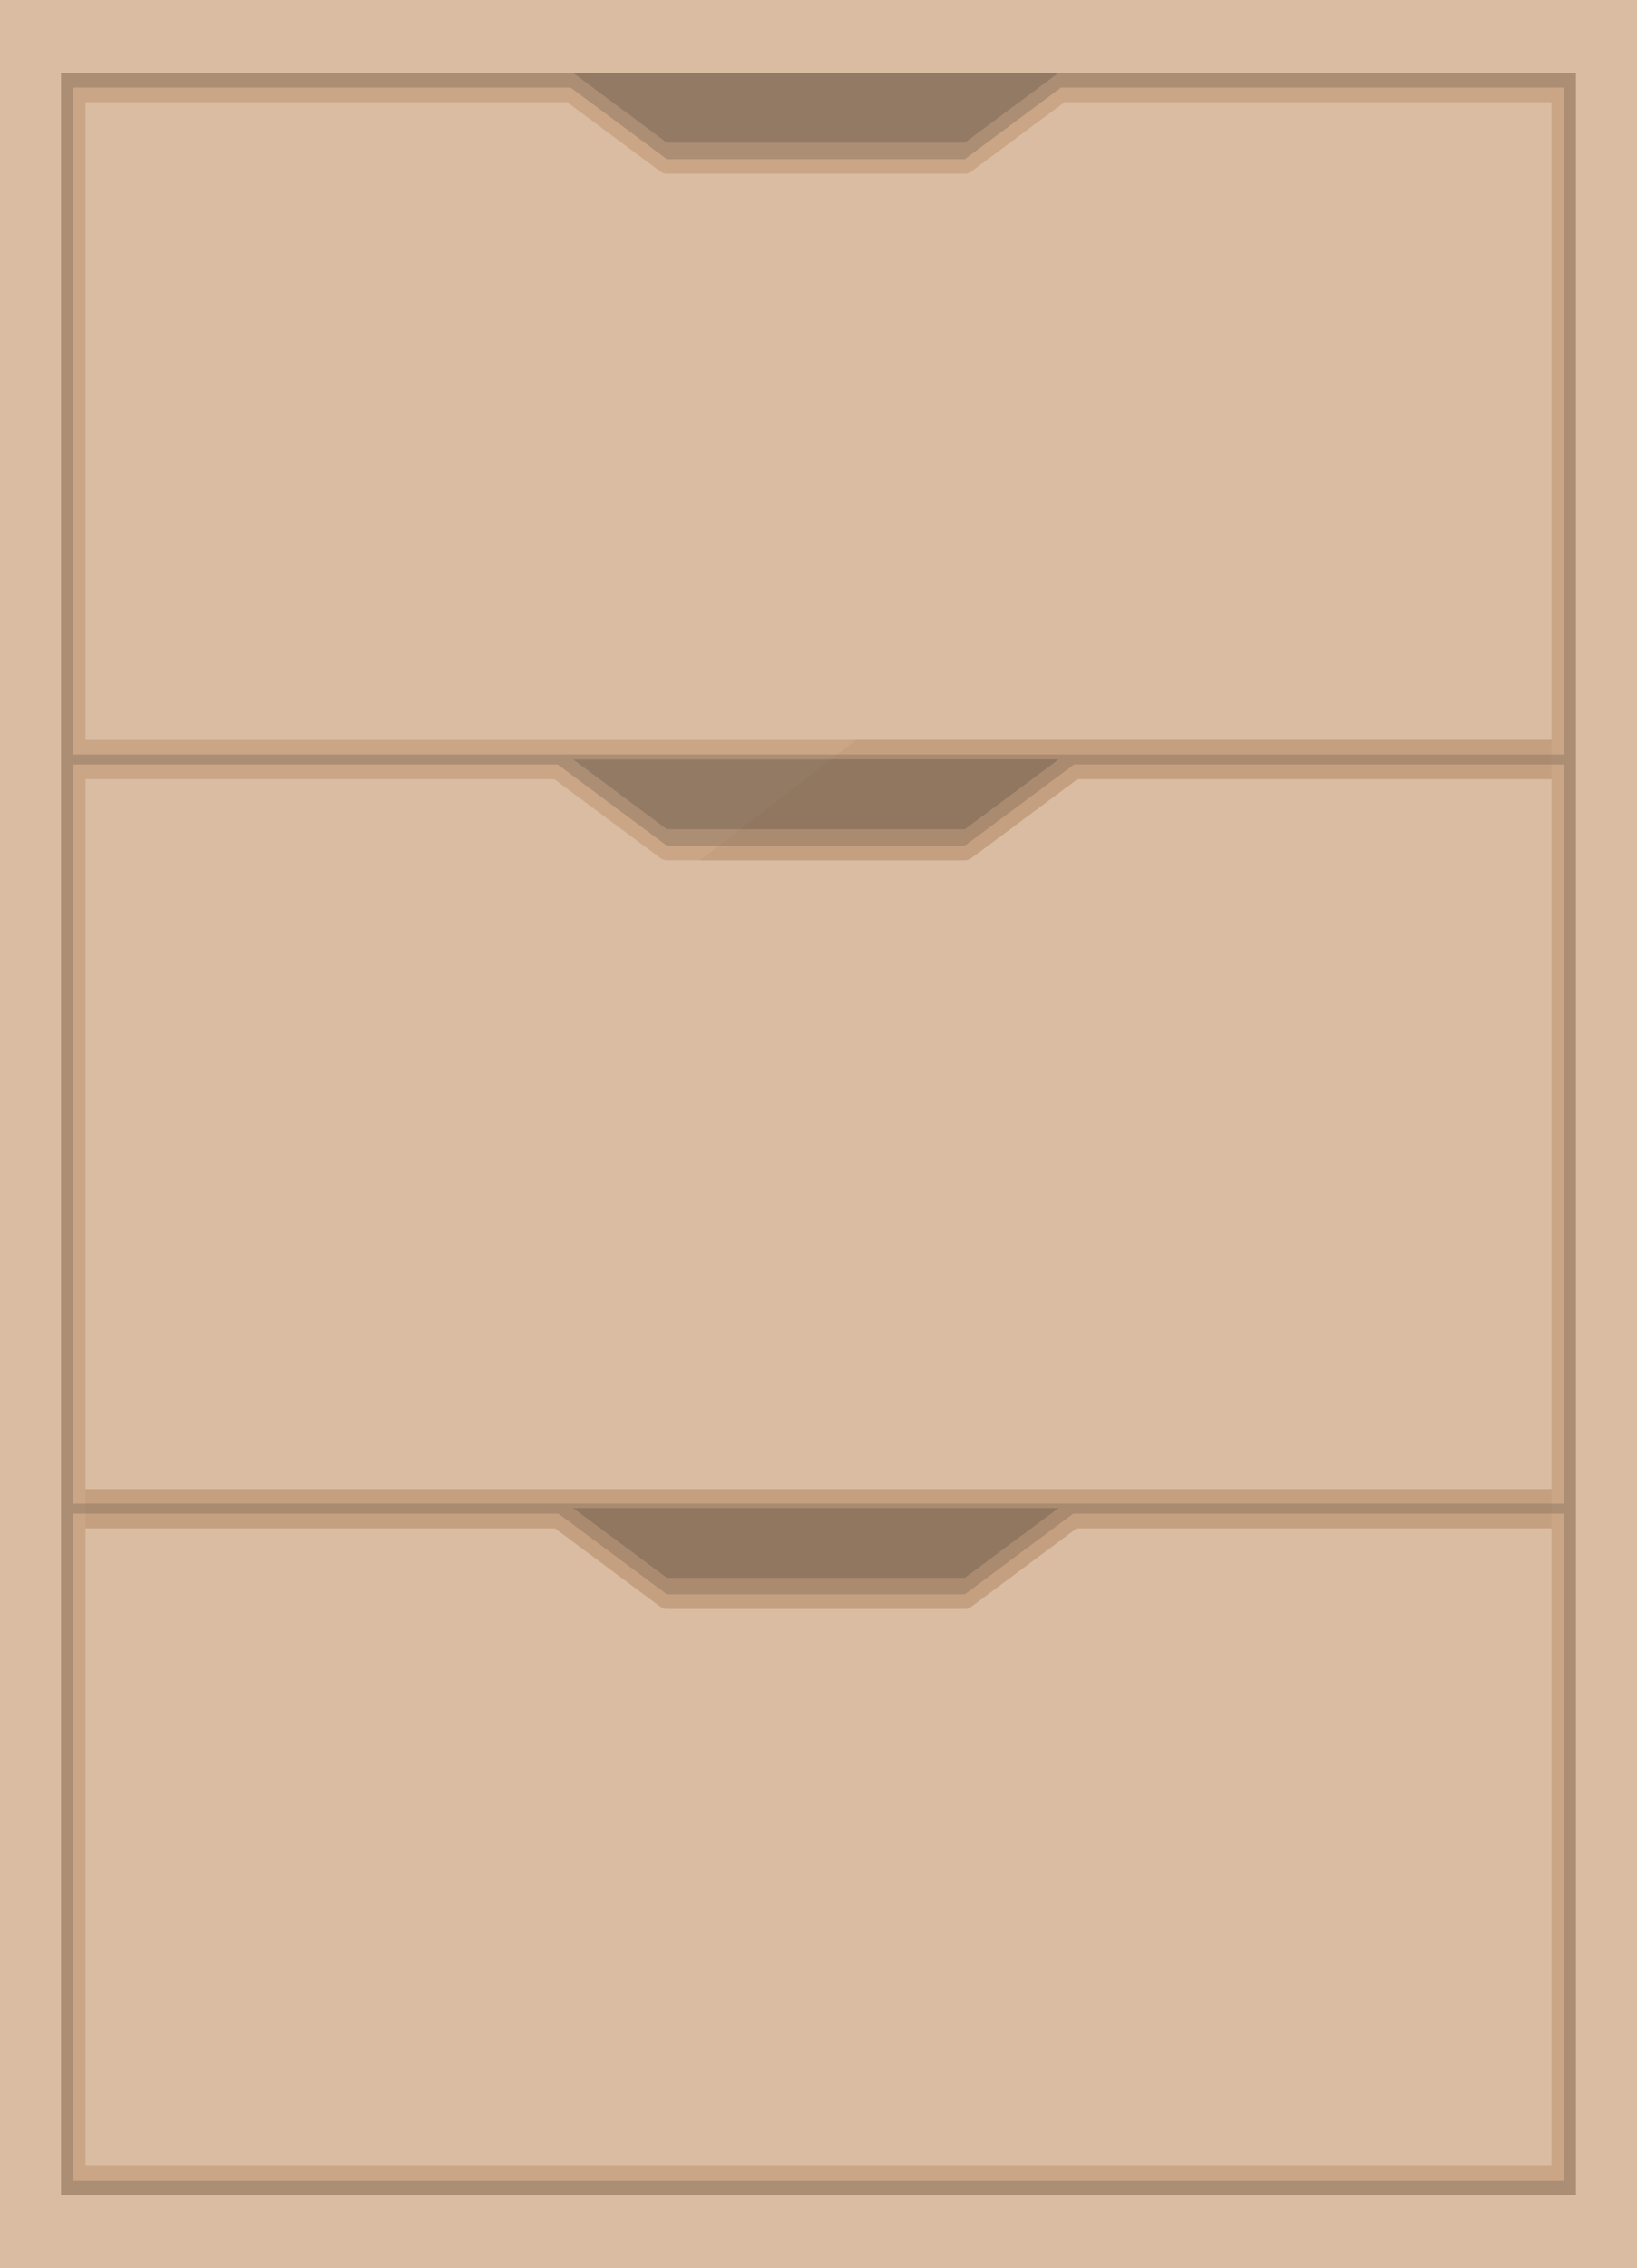<?xml version="1.0" encoding="UTF-8" standalone="no"?><!-- Generator: Gravit.io --><svg xmlns="http://www.w3.org/2000/svg" xmlns:xlink="http://www.w3.org/1999/xlink" style="isolation:isolate" viewBox="0 0 188.1 260.5" width="188.1pt" height="260.5pt"><defs><clipPath id="_clipPath_j4H5l7qoGBsHP7J3buojSgR6ZotYEXYa"><rect width="188.1" height="260.5"/></clipPath></defs><g clip-path="url(#_clipPath_j4H5l7qoGBsHP7J3buojSgR6ZotYEXYa)"><g><path d=" M 188.1 260.5 L 0 260.5 L 0 0 L 188.1 0 L 188.1 260.5 Z " fill="rgb(217,188,161)"/><path d=" M 7.018 252.118 L 7.018 8.382 L 181.081 8.382 L 181.081 252.118 L 7.018 252.118 Z " fill="rgb(172,142,116)"/><path d=" M 8.422 250.443 L 8.422 10.057 L 179.676 10.057 L 179.676 250.443 L 8.422 250.443 Z " fill="rgb(202,166,134)"/><path d=" M 9.826 248.767 L 9.826 11.733 L 178.273 11.733 L 178.273 248.767 L 9.826 248.767 Z " fill="rgb(217,188,161)"/><path d=" M 179.543 84.973 L 8.442 84.973 L 8.442 89.478 L 179.543 89.478 L 179.543 84.973 Z " fill="rgb(202,166,134)"/><path d=" M 180.58 86.649 L 7.518 86.649 L 7.518 87.802 L 180.58 87.802 L 180.58 86.649 Z " fill="rgb(172,142,116)"/><path d=" M 179.543 171.022 L 8.442 171.022 L 8.442 175.527 L 179.543 175.527 L 179.543 171.022 Z " fill="rgb(202,166,134)"/><path d=" M 180.58 172.698 L 7.518 172.698 L 7.518 173.851 L 180.58 173.851 L 180.58 172.698 Z " fill="rgb(172,142,116)"/><path d=" M 63.083 10.178 L 63.102 10.197 L 75.883 19.7 C 76.104 19.865 76.362 19.954 76.625 19.954 L 110.864 19.954 C 111.127 19.954 111.382 19.865 111.606 19.7 L 124.384 10.197 L 124.404 10.178 L 63.083 10.178 Z " fill="rgb(202,166,134)"/><path d=" M 110.864 18.278 L 76.623 18.278 L 63.844 8.775 L 123.642 8.775 L 110.864 18.278 Z " fill="rgb(172,142,116)"/><path d=" M 65.857 8.373 L 76.627 16.38 L 110.86 16.38 L 121.63 8.373 L 65.857 8.373 Z " fill="rgb(147,122,100)"/><path d=" M 63.083 89.028 L 63.102 89.05 L 75.883 98.55 C 76.104 98.716 76.362 98.804 76.625 98.804 L 110.864 98.804 C 111.127 98.804 111.382 98.716 111.606 98.55 L 124.384 89.05 L 124.404 89.028 L 63.083 89.028 Z " fill="rgb(202,166,134)"/><path d=" M 110.864 97.128 L 76.623 97.128 L 63.844 87.626 L 123.642 87.626 L 110.864 97.128 Z " fill="rgb(172,142,116)"/><path d=" M 65.857 87.223 L 76.627 95.233 L 110.86 95.233 L 121.63 87.223 L 65.857 87.223 Z " fill="rgb(147,122,100)"/><path d=" M 63.083 175.004 L 63.102 175.026 L 75.883 184.528 C 76.104 184.691 76.362 184.78 76.625 184.78 L 110.864 184.78 C 111.127 184.78 111.382 184.691 111.606 184.528 L 124.384 175.026 L 124.404 175.004 L 63.083 175.004 Z " fill="rgb(202,166,134)"/><path d=" M 110.864 183.104 L 76.623 183.104 L 63.844 173.601 L 123.642 173.601 L 110.864 183.104 Z " fill="rgb(172,142,116)"/><path d=" M 65.857 173.199 L 76.627 181.209 L 110.86 181.209 L 121.63 173.199 L 65.857 173.199 Z " fill="rgb(147,122,100)"/><path d=" M 178.273 89.478 L 178.273 89.478 L 123.806 89.478 L 124.384 89.05 L 124.404 89.028 L 121.758 89.028 L 123.406 87.802 L 178.273 87.802 L 178.273 89.478 Z  M 178.273 86.649 L 96.199 86.649 L 98.37 84.973 L 178.273 84.973 L 178.273 86.649 Z " fill="rgb(197,160,128)"/><path d=" M 178.273 87.802 L 123.406 87.802 L 123.642 87.626 L 121.089 87.626 L 121.63 87.223 L 95.457 87.223 L 96.199 86.649 L 178.273 86.649 L 178.273 87.802 Z " fill="rgb(170,139,112)"/><path d=" M 178.273 175.527 L 178.273 175.527 L 123.71 175.527 L 124.384 175.026 L 124.404 175.004 L 121.756 175.004 L 123.307 173.851 L 178.273 173.851 L 178.273 175.527 Z  M 63.776 175.527 L 9.826 175.527 L 9.826 173.851 L 64.18 173.851 L 65.732 175.004 L 63.083 175.004 L 63.102 175.026 L 63.776 175.527 Z  M 178.273 172.698 L 9.826 172.698 L 9.826 171.022 L 178.273 171.022 L 178.273 172.698 Z " fill="rgb(197,160,128)"/><path d=" M 178.273 173.851 L 123.307 173.851 L 123.642 173.601 L 121.091 173.601 L 121.63 173.199 L 65.857 173.199 L 66.397 173.601 L 63.844 173.601 L 64.18 173.851 L 9.826 173.851 L 9.826 172.698 L 178.273 172.698 L 178.273 173.851 Z " fill="rgb(170,139,112)"/><path d=" M 110.864 98.804 L 80.46 98.804 L 82.631 97.128 L 110.864 97.128 L 121.758 89.028 L 124.404 89.028 L 124.384 89.05 L 123.806 89.478 L 111.606 98.55 C 111.382 98.716 111.127 98.804 110.864 98.804 Z " fill="rgb(197,160,128)"/><path d=" M 110.864 97.128 L 82.631 97.128 L 85.087 95.233 L 110.86 95.233 L 121.089 87.626 L 123.642 87.626 L 123.406 87.802 L 121.758 89.028 L 110.864 97.128 Z " fill="rgb(170,139,112)"/><path d=" M 110.86 95.233 L 85.087 95.233 L 95.457 87.223 L 121.63 87.223 L 121.089 87.626 L 110.86 95.233 Z " fill="rgb(145,119,96)"/><path d=" M 110.864 184.78 L 76.625 184.78 C 76.362 184.78 76.104 184.691 75.883 184.528 L 63.776 175.527 L 63.102 175.026 L 63.083 175.004 L 65.732 175.004 L 76.623 183.104 L 110.864 183.104 L 121.756 175.004 L 124.404 175.004 L 124.384 175.026 L 123.71 175.527 L 111.606 184.528 C 111.382 184.691 111.127 184.78 110.864 184.78 Z " fill="rgb(197,160,128)"/><path d=" M 110.864 183.104 L 76.623 183.104 L 65.732 175.004 L 64.18 173.851 L 63.844 173.601 L 66.397 173.601 L 76.627 181.209 L 110.86 181.209 L 121.091 173.601 L 123.642 173.601 L 123.307 173.851 L 121.756 175.004 L 110.864 183.104 Z " fill="rgb(170,139,112)"/><path d=" M 110.86 181.209 L 76.627 181.209 L 66.397 173.601 L 65.857 173.199 L 121.63 173.199 L 121.091 173.601 L 110.86 181.209 Z " fill="rgb(145,119,96)"/></g></g></svg>